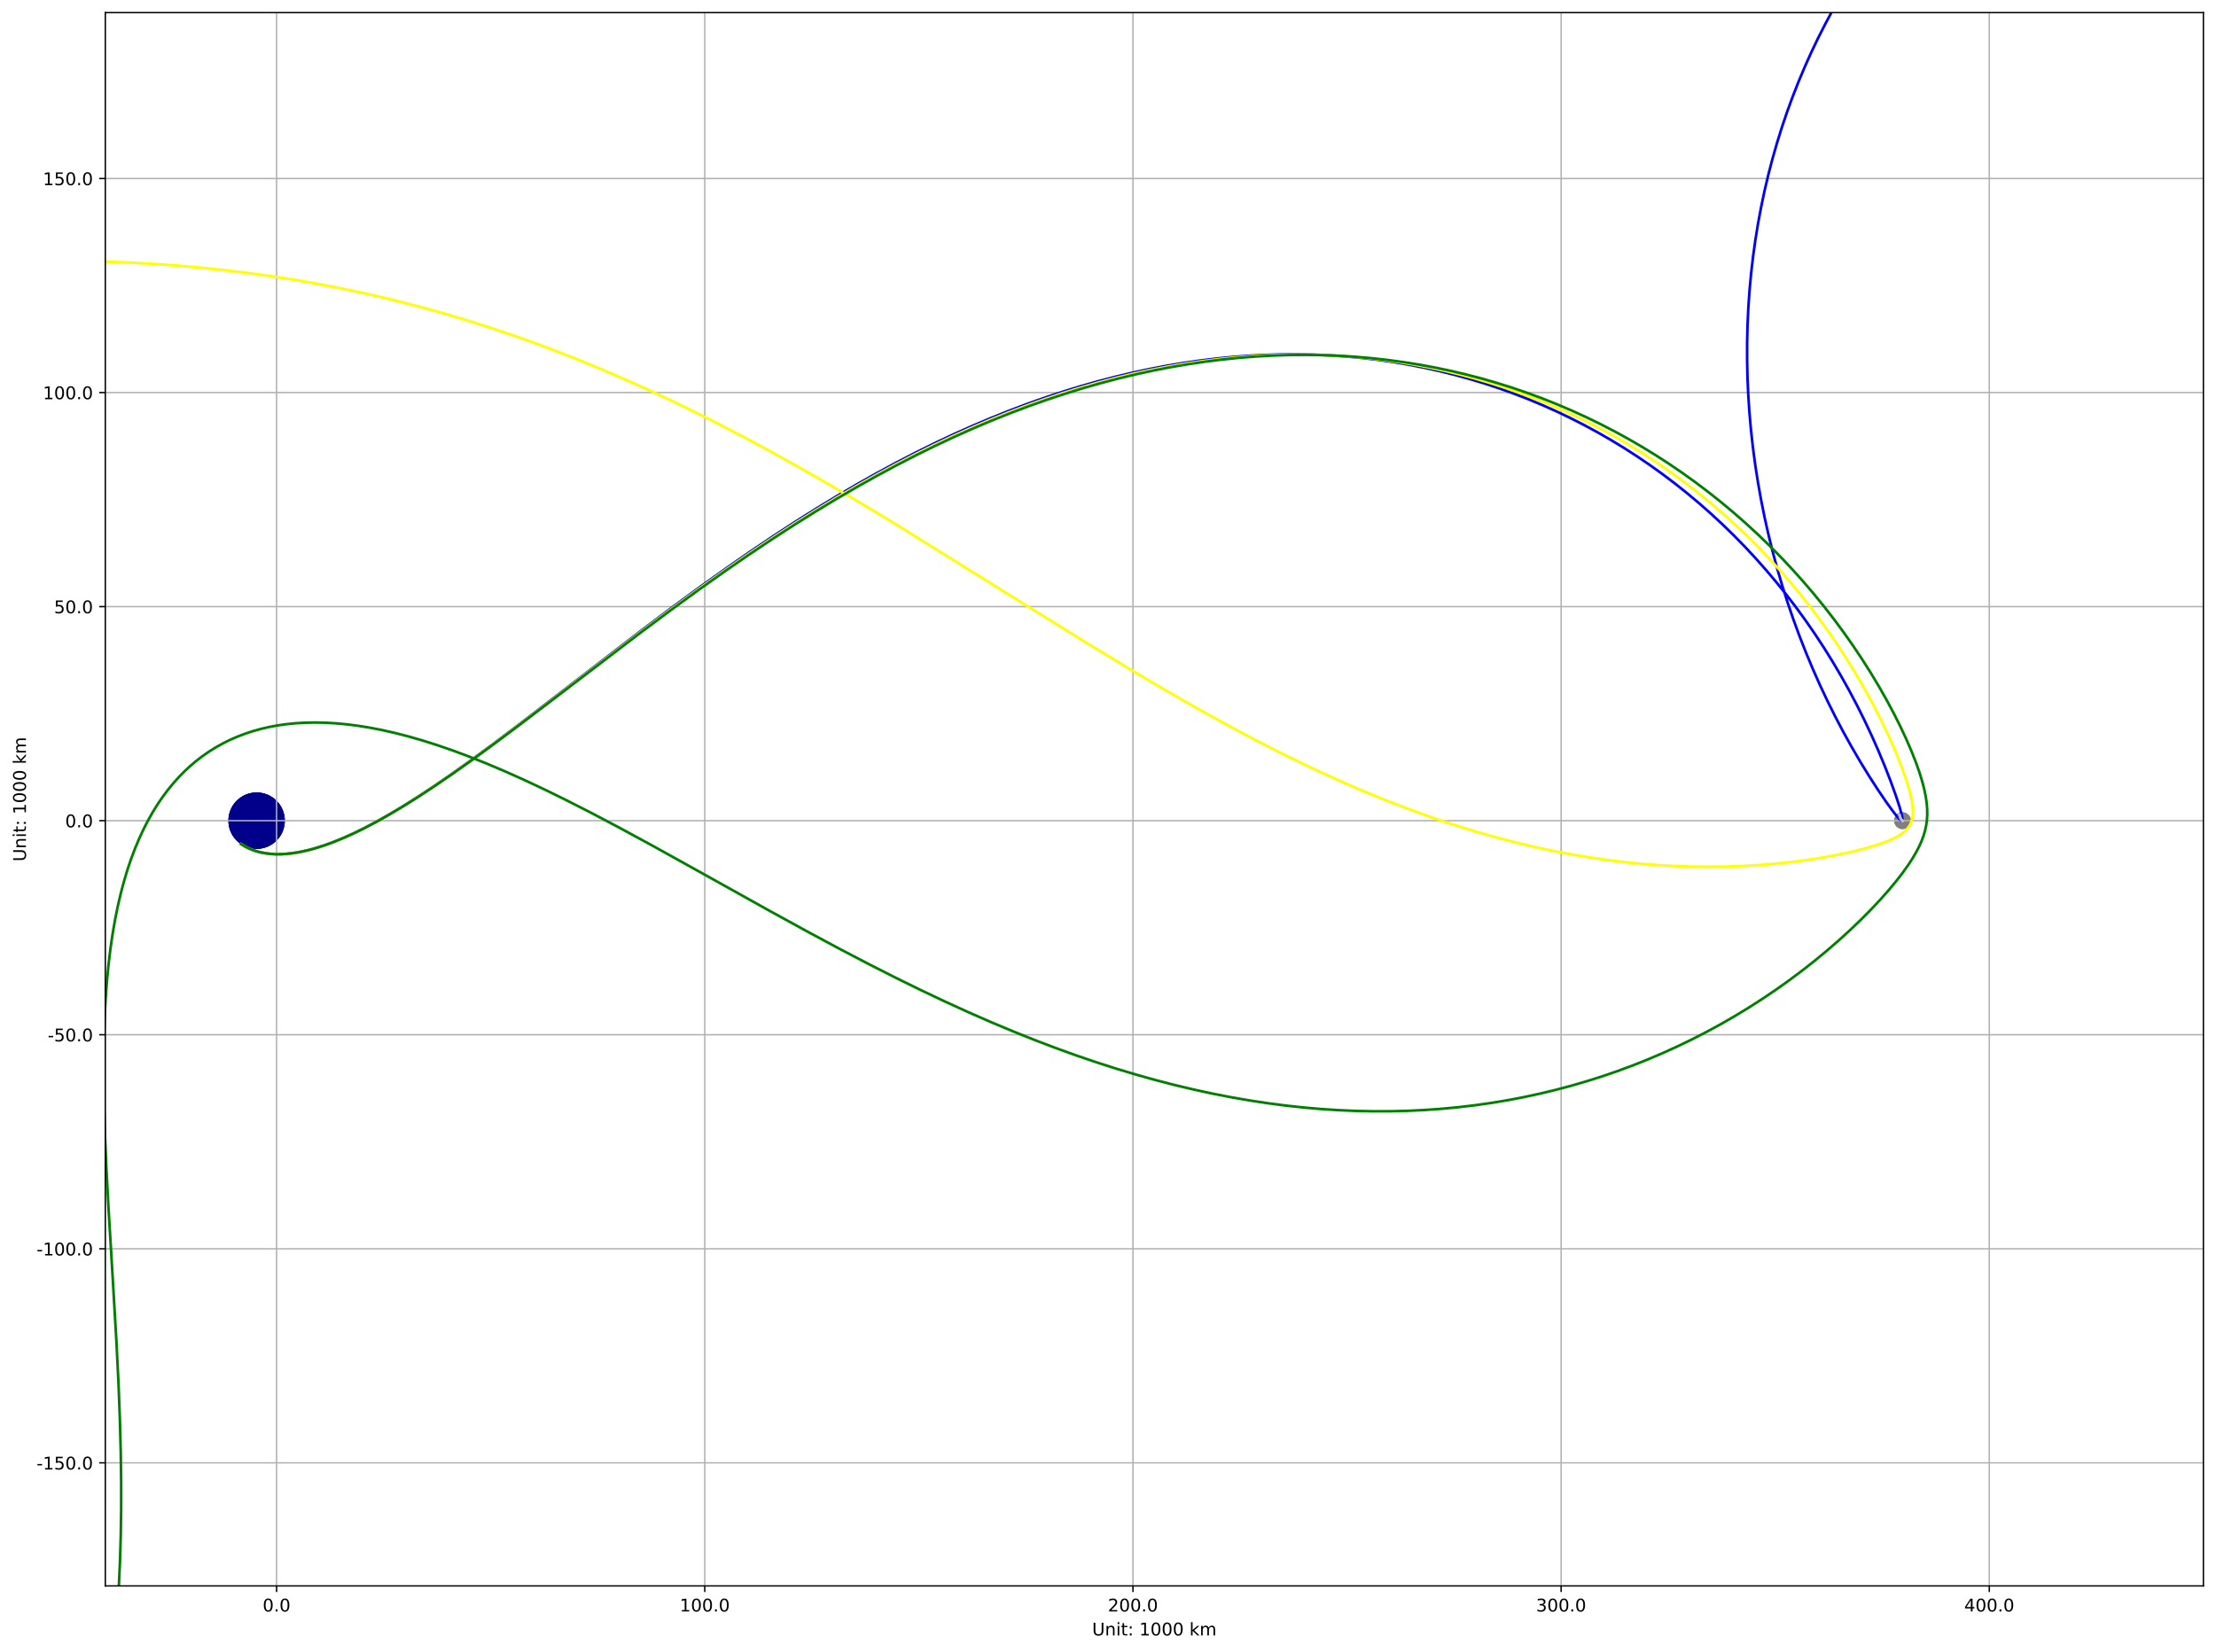 <?xml version="1.0" encoding="utf-8" standalone="no"?>
<!DOCTYPE svg PUBLIC "-//W3C//DTD SVG 1.1//EN"
  "http://www.w3.org/Graphics/SVG/1.1/DTD/svg11.dtd">
<!-- Created with matplotlib (https://matplotlib.org/) -->
<svg height="942.884pt" version="1.1" viewBox="0 0 1264.818 942.884" width="1264.818pt" xmlns="http://www.w3.org/2000/svg" xmlns:xlink="http://www.w3.org/1999/xlink">
 <defs>
  <style type="text/css">*{stroke-linecap:butt;stroke-linejoin:round;}</style>
 </defs>
 <g id="figure_1">
  <g id="patch_1">
   <path d="M 0 942.884 
L 1264.818 942.884 
L 1264.818 -0 
L 0 -0 
z
" style="fill:#ffffff;"/>
  </g>
  <g id="axes_1">
   <g id="patch_2">
    <path d="M 60.114 905.328 
L 1257.618 905.328 
L 1257.618 7.2 
L 60.114 7.2 
z
" style="fill:#ffffff;"/>
   </g>
   <g id="patch_3">
    <path clip-path="url(#p7303c00bec)" d="M 146.461 484.071 
C 150.595 484.071 154.56 482.428 157.483 479.505 
C 160.406 476.582 162.048 472.617 162.048 468.483 
C 162.048 464.35 160.406 460.385 157.483 457.462 
C 154.56 454.539 150.595 452.896 146.461 452.896 
C 142.327 452.896 138.362 454.539 135.439 457.462 
C 132.516 460.385 130.874 464.35 130.874 468.483 
C 130.874 472.617 132.516 476.582 135.439 479.505 
C 138.362 482.428 142.327 484.071 146.461 484.071 
z
" style="fill:#00008b;stroke:#00008b;stroke-linejoin:miter;"/>
   </g>
   <g id="patch_4">
    <path clip-path="url(#p7303c00bec)" d="M 1085.896 472.728 
C 1087.021 472.728 1088.101 472.281 1088.897 471.485 
C 1089.693 470.689 1090.141 469.609 1090.141 468.483 
C 1090.141 467.357 1089.693 466.278 1088.897 465.481 
C 1088.101 464.685 1087.021 464.238 1085.896 464.238 
C 1084.77 464.238 1083.69 464.685 1082.894 465.481 
C 1082.098 466.278 1081.651 467.357 1081.651 468.483 
C 1081.651 469.609 1082.098 470.689 1082.894 471.485 
C 1083.69 472.281 1084.77 472.728 1085.896 472.728 
z
" style="fill:#808080;stroke:#808080;stroke-linejoin:miter;"/>
   </g>
   <g id="patch_5">
    <path clip-path="url(#p7303c00bec)" d="M 146.461 484.071 
C 150.595 484.071 154.56 482.428 157.483 479.505 
C 160.406 476.582 162.048 472.617 162.048 468.483 
C 162.048 464.35 160.406 460.385 157.483 457.462 
C 154.56 454.539 150.595 452.896 146.461 452.896 
C 142.327 452.896 138.362 454.539 135.439 457.462 
C 132.516 460.385 130.874 464.35 130.874 468.483 
C 130.874 472.617 132.516 476.582 135.439 479.505 
C 138.362 482.428 142.327 484.071 146.461 484.071 
z
" style="fill:#00008b;stroke:#00008b;stroke-linejoin:miter;"/>
   </g>
   <g id="patch_6">
    <path clip-path="url(#p7303c00bec)" d="M 1085.896 472.728 
C 1087.021 472.728 1088.101 472.281 1088.897 471.485 
C 1089.693 470.689 1090.141 469.609 1090.141 468.483 
C 1090.141 467.357 1089.693 466.278 1088.897 465.481 
C 1088.101 464.685 1087.021 464.238 1085.896 464.238 
C 1084.77 464.238 1083.69 464.685 1082.894 465.481 
C 1082.098 466.278 1081.651 467.357 1081.651 468.483 
C 1081.651 469.609 1082.098 470.689 1082.894 471.485 
C 1083.69 472.281 1084.77 472.728 1085.896 472.728 
z
" style="fill:#808080;stroke:#808080;stroke-linejoin:miter;"/>
   </g>
   <g id="patch_7">
    <path clip-path="url(#p7303c00bec)" d="M 146.461 484.071 
C 150.595 484.071 154.56 482.428 157.483 479.505 
C 160.406 476.582 162.048 472.617 162.048 468.483 
C 162.048 464.35 160.406 460.385 157.483 457.462 
C 154.56 454.539 150.595 452.896 146.461 452.896 
C 142.327 452.896 138.362 454.539 135.439 457.462 
C 132.516 460.385 130.874 464.35 130.874 468.483 
C 130.874 472.617 132.516 476.582 135.439 479.505 
C 138.362 482.428 142.327 484.071 146.461 484.071 
z
" style="fill:#00008b;stroke:#00008b;stroke-linejoin:miter;"/>
   </g>
   <g id="patch_8">
    <path clip-path="url(#p7303c00bec)" d="M 1085.896 472.728 
C 1087.021 472.728 1088.101 472.281 1088.897 471.485 
C 1089.693 470.689 1090.141 469.609 1090.141 468.483 
C 1090.141 467.357 1089.693 466.278 1088.897 465.481 
C 1088.101 464.685 1087.021 464.238 1085.896 464.238 
C 1084.77 464.238 1083.69 464.685 1082.894 465.481 
C 1082.098 466.278 1081.651 467.357 1081.651 468.483 
C 1081.651 469.609 1082.098 470.689 1082.894 471.485 
C 1083.69 472.281 1084.77 472.728 1085.896 472.728 
z
" style="fill:#808080;stroke:#808080;stroke-linejoin:miter;"/>
   </g>
   <g id="matplotlib.axis_1">
    <g id="xtick_1">
     <g id="line2d_1">
      <path clip-path="url(#p7303c00bec)" d="M 157.869 905.328 
L 157.869 7.2 
" style="fill:none;stroke:#b0b0b0;stroke-linecap:square;stroke-width:0.8;"/>
     </g>
     <g id="line2d_2">
      <defs>
       <path d="M 0 0 
L 0 3.5 
" id="m329495a0c2" style="stroke:#000000;stroke-width:0.8;"/>
      </defs>
      <g>
       <use style="stroke:#000000;stroke-width:0.8;" x="157.869" xlink:href="#m329495a0c2" y="905.328"/>
      </g>
     </g>
     <g id="text_1">
      <!-- 0.0 -->
      <g transform="translate(149.918 919.926)scale(0.1 -0.1)">
       <defs>
        <path d="M 31.781 66.406 
Q 24.172 66.406 20.328 58.906 
Q 16.5 51.422 16.5 36.375 
Q 16.5 21.391 20.328 13.891 
Q 24.172 6.391 31.781 6.391 
Q 39.453 6.391 43.281 13.891 
Q 47.125 21.391 47.125 36.375 
Q 47.125 51.422 43.281 58.906 
Q 39.453 66.406 31.781 66.406 
z
M 31.781 74.219 
Q 44.047 74.219 50.516 64.516 
Q 56.984 54.828 56.984 36.375 
Q 56.984 17.969 50.516 8.266 
Q 44.047 -1.422 31.781 -1.422 
Q 19.531 -1.422 13.062 8.266 
Q 6.594 17.969 6.594 36.375 
Q 6.594 54.828 13.062 64.516 
Q 19.531 74.219 31.781 74.219 
z
" id="DejaVuSans-48"/>
        <path d="M 10.688 12.406 
L 21 12.406 
L 21 0 
L 10.688 0 
z
" id="DejaVuSans-46"/>
       </defs>
       <use xlink:href="#DejaVuSans-48"/>
       <use x="63.623" xlink:href="#DejaVuSans-46"/>
       <use x="95.41" xlink:href="#DejaVuSans-48"/>
      </g>
     </g>
    </g>
    <g id="xtick_2">
     <g id="line2d_3">
      <path clip-path="url(#p7303c00bec)" d="M 402.258 905.328 
L 402.258 7.2 
" style="fill:none;stroke:#b0b0b0;stroke-linecap:square;stroke-width:0.8;"/>
     </g>
     <g id="line2d_4">
      <g>
       <use style="stroke:#000000;stroke-width:0.8;" x="402.258" xlink:href="#m329495a0c2" y="905.328"/>
      </g>
     </g>
     <g id="text_2">
      <!-- 100.0 -->
      <g transform="translate(387.944 919.926)scale(0.1 -0.1)">
       <defs>
        <path d="M 12.406 8.297 
L 28.516 8.297 
L 28.516 63.922 
L 10.984 60.406 
L 10.984 69.391 
L 28.422 72.906 
L 38.281 72.906 
L 38.281 8.297 
L 54.391 8.297 
L 54.391 0 
L 12.406 0 
z
" id="DejaVuSans-49"/>
       </defs>
       <use xlink:href="#DejaVuSans-49"/>
       <use x="63.623" xlink:href="#DejaVuSans-48"/>
       <use x="127.246" xlink:href="#DejaVuSans-48"/>
       <use x="190.869" xlink:href="#DejaVuSans-46"/>
       <use x="222.656" xlink:href="#DejaVuSans-48"/>
      </g>
     </g>
    </g>
    <g id="xtick_3">
     <g id="line2d_5">
      <path clip-path="url(#p7303c00bec)" d="M 646.647 905.328 
L 646.647 7.2 
" style="fill:none;stroke:#b0b0b0;stroke-linecap:square;stroke-width:0.8;"/>
     </g>
     <g id="line2d_6">
      <g>
       <use style="stroke:#000000;stroke-width:0.8;" x="646.647" xlink:href="#m329495a0c2" y="905.328"/>
      </g>
     </g>
     <g id="text_3">
      <!-- 200.0 -->
      <g transform="translate(632.333 919.926)scale(0.1 -0.1)">
       <defs>
        <path d="M 19.188 8.297 
L 53.609 8.297 
L 53.609 0 
L 7.328 0 
L 7.328 8.297 
Q 12.938 14.109 22.625 23.891 
Q 32.328 33.688 34.812 36.531 
Q 39.547 41.844 41.422 45.531 
Q 43.312 49.219 43.312 52.781 
Q 43.312 58.594 39.234 62.25 
Q 35.156 65.922 28.609 65.922 
Q 23.969 65.922 18.812 64.312 
Q 13.672 62.703 7.812 59.422 
L 7.812 69.391 
Q 13.766 71.781 18.938 73 
Q 24.125 74.219 28.422 74.219 
Q 39.75 74.219 46.484 68.547 
Q 53.219 62.891 53.219 53.422 
Q 53.219 48.922 51.531 44.891 
Q 49.859 40.875 45.406 35.406 
Q 44.188 33.984 37.641 27.219 
Q 31.109 20.453 19.188 8.297 
z
" id="DejaVuSans-50"/>
       </defs>
       <use xlink:href="#DejaVuSans-50"/>
       <use x="63.623" xlink:href="#DejaVuSans-48"/>
       <use x="127.246" xlink:href="#DejaVuSans-48"/>
       <use x="190.869" xlink:href="#DejaVuSans-46"/>
       <use x="222.656" xlink:href="#DejaVuSans-48"/>
      </g>
     </g>
    </g>
    <g id="xtick_4">
     <g id="line2d_7">
      <path clip-path="url(#p7303c00bec)" d="M 891.035 905.328 
L 891.035 7.2 
" style="fill:none;stroke:#b0b0b0;stroke-linecap:square;stroke-width:0.8;"/>
     </g>
     <g id="line2d_8">
      <g>
       <use style="stroke:#000000;stroke-width:0.8;" x="891.035" xlink:href="#m329495a0c2" y="905.328"/>
      </g>
     </g>
     <g id="text_4">
      <!-- 300.0 -->
      <g transform="translate(876.721 919.926)scale(0.1 -0.1)">
       <defs>
        <path d="M 40.578 39.312 
Q 47.656 37.797 51.625 33 
Q 55.609 28.219 55.609 21.188 
Q 55.609 10.406 48.188 4.484 
Q 40.766 -1.422 27.094 -1.422 
Q 22.516 -1.422 17.656 -0.516 
Q 12.797 0.391 7.625 2.203 
L 7.625 11.719 
Q 11.719 9.328 16.594 8.109 
Q 21.484 6.891 26.812 6.891 
Q 36.078 6.891 40.938 10.547 
Q 45.797 14.203 45.797 21.188 
Q 45.797 27.641 41.281 31.266 
Q 36.766 34.906 28.719 34.906 
L 20.219 34.906 
L 20.219 43.016 
L 29.109 43.016 
Q 36.375 43.016 40.234 45.922 
Q 44.094 48.828 44.094 54.297 
Q 44.094 59.906 40.109 62.906 
Q 36.141 65.922 28.719 65.922 
Q 24.656 65.922 20.016 65.031 
Q 15.375 64.156 9.812 62.312 
L 9.812 71.094 
Q 15.438 72.656 20.344 73.438 
Q 25.25 74.219 29.594 74.219 
Q 40.828 74.219 47.359 69.109 
Q 53.906 64.016 53.906 55.328 
Q 53.906 49.266 50.438 45.094 
Q 46.969 40.922 40.578 39.312 
z
" id="DejaVuSans-51"/>
       </defs>
       <use xlink:href="#DejaVuSans-51"/>
       <use x="63.623" xlink:href="#DejaVuSans-48"/>
       <use x="127.246" xlink:href="#DejaVuSans-48"/>
       <use x="190.869" xlink:href="#DejaVuSans-46"/>
       <use x="222.656" xlink:href="#DejaVuSans-48"/>
      </g>
     </g>
    </g>
    <g id="xtick_5">
     <g id="line2d_9">
      <path clip-path="url(#p7303c00bec)" d="M 1135.424 905.328 
L 1135.424 7.2 
" style="fill:none;stroke:#b0b0b0;stroke-linecap:square;stroke-width:0.8;"/>
     </g>
     <g id="line2d_10">
      <g>
       <use style="stroke:#000000;stroke-width:0.8;" x="1135.424" xlink:href="#m329495a0c2" y="905.328"/>
      </g>
     </g>
     <g id="text_5">
      <!-- 400.0 -->
      <g transform="translate(1121.11 919.926)scale(0.1 -0.1)">
       <defs>
        <path d="M 37.797 64.312 
L 12.891 25.391 
L 37.797 25.391 
z
M 35.203 72.906 
L 47.609 72.906 
L 47.609 25.391 
L 58.016 25.391 
L 58.016 17.188 
L 47.609 17.188 
L 47.609 0 
L 37.797 0 
L 37.797 17.188 
L 4.891 17.188 
L 4.891 26.703 
z
" id="DejaVuSans-52"/>
       </defs>
       <use xlink:href="#DejaVuSans-52"/>
       <use x="63.623" xlink:href="#DejaVuSans-48"/>
       <use x="127.246" xlink:href="#DejaVuSans-48"/>
       <use x="190.869" xlink:href="#DejaVuSans-46"/>
       <use x="222.656" xlink:href="#DejaVuSans-48"/>
      </g>
     </g>
    </g>
    <g id="text_6">
     <!-- Unit: 1000 km -->
     <g transform="translate(623.336 933.605)scale(0.1 -0.1)">
      <defs>
       <path d="M 8.688 72.906 
L 18.609 72.906 
L 18.609 28.609 
Q 18.609 16.891 22.844 11.734 
Q 27.094 6.594 36.625 6.594 
Q 46.094 6.594 50.344 11.734 
Q 54.594 16.891 54.594 28.609 
L 54.594 72.906 
L 64.5 72.906 
L 64.5 27.391 
Q 64.5 13.141 57.438 5.859 
Q 50.391 -1.422 36.625 -1.422 
Q 22.797 -1.422 15.734 5.859 
Q 8.688 13.141 8.688 27.391 
z
" id="DejaVuSans-85"/>
       <path d="M 54.891 33.016 
L 54.891 0 
L 45.906 0 
L 45.906 32.719 
Q 45.906 40.484 42.875 44.328 
Q 39.844 48.188 33.797 48.188 
Q 26.516 48.188 22.312 43.547 
Q 18.109 38.922 18.109 30.906 
L 18.109 0 
L 9.078 0 
L 9.078 54.688 
L 18.109 54.688 
L 18.109 46.188 
Q 21.344 51.125 25.703 53.562 
Q 30.078 56 35.797 56 
Q 45.219 56 50.047 50.172 
Q 54.891 44.344 54.891 33.016 
z
" id="DejaVuSans-110"/>
       <path d="M 9.422 54.688 
L 18.406 54.688 
L 18.406 0 
L 9.422 0 
z
M 9.422 75.984 
L 18.406 75.984 
L 18.406 64.594 
L 9.422 64.594 
z
" id="DejaVuSans-105"/>
       <path d="M 18.312 70.219 
L 18.312 54.688 
L 36.812 54.688 
L 36.812 47.703 
L 18.312 47.703 
L 18.312 18.016 
Q 18.312 11.328 20.141 9.422 
Q 21.969 7.516 27.594 7.516 
L 36.812 7.516 
L 36.812 0 
L 27.594 0 
Q 17.188 0 13.234 3.875 
Q 9.281 7.766 9.281 18.016 
L 9.281 47.703 
L 2.688 47.703 
L 2.688 54.688 
L 9.281 54.688 
L 9.281 70.219 
z
" id="DejaVuSans-116"/>
       <path d="M 11.719 12.406 
L 22.016 12.406 
L 22.016 0 
L 11.719 0 
z
M 11.719 51.703 
L 22.016 51.703 
L 22.016 39.312 
L 11.719 39.312 
z
" id="DejaVuSans-58"/>
       <path id="DejaVuSans-32"/>
       <path d="M 9.078 75.984 
L 18.109 75.984 
L 18.109 31.109 
L 44.922 54.688 
L 56.391 54.688 
L 27.391 29.109 
L 57.625 0 
L 45.906 0 
L 18.109 26.703 
L 18.109 0 
L 9.078 0 
z
" id="DejaVuSans-107"/>
       <path d="M 52 44.188 
Q 55.375 50.25 60.062 53.125 
Q 64.75 56 71.094 56 
Q 79.641 56 84.281 50.016 
Q 88.922 44.047 88.922 33.016 
L 88.922 0 
L 79.891 0 
L 79.891 32.719 
Q 79.891 40.578 77.094 44.375 
Q 74.312 48.188 68.609 48.188 
Q 61.625 48.188 57.562 43.547 
Q 53.516 38.922 53.516 30.906 
L 53.516 0 
L 44.484 0 
L 44.484 32.719 
Q 44.484 40.625 41.703 44.406 
Q 38.922 48.188 33.109 48.188 
Q 26.219 48.188 22.156 43.531 
Q 18.109 38.875 18.109 30.906 
L 18.109 0 
L 9.078 0 
L 9.078 54.688 
L 18.109 54.688 
L 18.109 46.188 
Q 21.188 51.219 25.484 53.609 
Q 29.781 56 35.688 56 
Q 41.656 56 45.828 52.969 
Q 50 49.953 52 44.188 
z
" id="DejaVuSans-109"/>
      </defs>
      <use xlink:href="#DejaVuSans-85"/>
      <use x="73.193" xlink:href="#DejaVuSans-110"/>
      <use x="136.572" xlink:href="#DejaVuSans-105"/>
      <use x="164.355" xlink:href="#DejaVuSans-116"/>
      <use x="203.564" xlink:href="#DejaVuSans-58"/>
      <use x="237.256" xlink:href="#DejaVuSans-32"/>
      <use x="269.043" xlink:href="#DejaVuSans-49"/>
      <use x="332.666" xlink:href="#DejaVuSans-48"/>
      <use x="396.289" xlink:href="#DejaVuSans-48"/>
      <use x="459.912" xlink:href="#DejaVuSans-48"/>
      <use x="523.535" xlink:href="#DejaVuSans-32"/>
      <use x="555.322" xlink:href="#DejaVuSans-107"/>
      <use x="613.232" xlink:href="#DejaVuSans-109"/>
     </g>
    </g>
   </g>
   <g id="matplotlib.axis_2">
    <g id="ytick_1">
     <g id="line2d_11">
      <path clip-path="url(#p7303c00bec)" d="M 60.114 835.066 
L 1257.618 835.066 
" style="fill:none;stroke:#b0b0b0;stroke-linecap:square;stroke-width:0.8;"/>
     </g>
     <g id="line2d_12">
      <defs>
       <path d="M 0 0 
L -3.5 0 
" id="m93c7110f69" style="stroke:#000000;stroke-width:0.8;"/>
      </defs>
      <g>
       <use style="stroke:#000000;stroke-width:0.8;" x="60.114" xlink:href="#m93c7110f69" y="835.066"/>
      </g>
     </g>
     <g id="text_7">
      <!-- -150.0 -->
      <g transform="translate(20.878 838.866)scale(0.1 -0.1)">
       <defs>
        <path d="M 4.891 31.391 
L 31.203 31.391 
L 31.203 23.391 
L 4.891 23.391 
z
" id="DejaVuSans-45"/>
        <path d="M 10.797 72.906 
L 49.516 72.906 
L 49.516 64.594 
L 19.828 64.594 
L 19.828 46.734 
Q 21.969 47.469 24.109 47.828 
Q 26.266 48.188 28.422 48.188 
Q 40.625 48.188 47.75 41.5 
Q 54.891 34.812 54.891 23.391 
Q 54.891 11.625 47.562 5.094 
Q 40.234 -1.422 26.906 -1.422 
Q 22.312 -1.422 17.547 -0.641 
Q 12.797 0.141 7.719 1.703 
L 7.719 11.625 
Q 12.109 9.234 16.797 8.062 
Q 21.484 6.891 26.703 6.891 
Q 35.156 6.891 40.078 11.328 
Q 45.016 15.766 45.016 23.391 
Q 45.016 31 40.078 35.438 
Q 35.156 39.891 26.703 39.891 
Q 22.75 39.891 18.812 39.016 
Q 14.891 38.141 10.797 36.281 
z
" id="DejaVuSans-53"/>
       </defs>
       <use xlink:href="#DejaVuSans-45"/>
       <use x="36.084" xlink:href="#DejaVuSans-49"/>
       <use x="99.707" xlink:href="#DejaVuSans-53"/>
       <use x="163.33" xlink:href="#DejaVuSans-48"/>
       <use x="226.953" xlink:href="#DejaVuSans-46"/>
       <use x="258.74" xlink:href="#DejaVuSans-48"/>
      </g>
     </g>
    </g>
    <g id="ytick_2">
     <g id="line2d_13">
      <path clip-path="url(#p7303c00bec)" d="M 60.114 712.872 
L 1257.618 712.872 
" style="fill:none;stroke:#b0b0b0;stroke-linecap:square;stroke-width:0.8;"/>
     </g>
     <g id="line2d_14">
      <g>
       <use style="stroke:#000000;stroke-width:0.8;" x="60.114" xlink:href="#m93c7110f69" y="712.872"/>
      </g>
     </g>
     <g id="text_8">
      <!-- -100.0 -->
      <g transform="translate(20.878 716.671)scale(0.1 -0.1)">
       <use xlink:href="#DejaVuSans-45"/>
       <use x="36.084" xlink:href="#DejaVuSans-49"/>
       <use x="99.707" xlink:href="#DejaVuSans-48"/>
       <use x="163.33" xlink:href="#DejaVuSans-48"/>
       <use x="226.953" xlink:href="#DejaVuSans-46"/>
       <use x="258.74" xlink:href="#DejaVuSans-48"/>
      </g>
     </g>
    </g>
    <g id="ytick_3">
     <g id="line2d_15">
      <path clip-path="url(#p7303c00bec)" d="M 60.114 590.678 
L 1257.618 590.678 
" style="fill:none;stroke:#b0b0b0;stroke-linecap:square;stroke-width:0.8;"/>
     </g>
     <g id="line2d_16">
      <g>
       <use style="stroke:#000000;stroke-width:0.8;" x="60.114" xlink:href="#m93c7110f69" y="590.678"/>
      </g>
     </g>
     <g id="text_9">
      <!-- -50.0 -->
      <g transform="translate(27.241 594.477)scale(0.1 -0.1)">
       <use xlink:href="#DejaVuSans-45"/>
       <use x="36.084" xlink:href="#DejaVuSans-53"/>
       <use x="99.707" xlink:href="#DejaVuSans-48"/>
       <use x="163.33" xlink:href="#DejaVuSans-46"/>
       <use x="195.117" xlink:href="#DejaVuSans-48"/>
      </g>
     </g>
    </g>
    <g id="ytick_4">
     <g id="line2d_17">
      <path clip-path="url(#p7303c00bec)" d="M 60.114 468.483 
L 1257.618 468.483 
" style="fill:none;stroke:#b0b0b0;stroke-linecap:square;stroke-width:0.8;"/>
     </g>
     <g id="line2d_18">
      <g>
       <use style="stroke:#000000;stroke-width:0.8;" x="60.114" xlink:href="#m93c7110f69" y="468.483"/>
      </g>
     </g>
     <g id="text_10">
      <!-- 0.0 -->
      <g transform="translate(37.211 472.283)scale(0.1 -0.1)">
       <use xlink:href="#DejaVuSans-48"/>
       <use x="63.623" xlink:href="#DejaVuSans-46"/>
       <use x="95.41" xlink:href="#DejaVuSans-48"/>
      </g>
     </g>
    </g>
    <g id="ytick_5">
     <g id="line2d_19">
      <path clip-path="url(#p7303c00bec)" d="M 60.114 346.289 
L 1257.618 346.289 
" style="fill:none;stroke:#b0b0b0;stroke-linecap:square;stroke-width:0.8;"/>
     </g>
     <g id="line2d_20">
      <g>
       <use style="stroke:#000000;stroke-width:0.8;" x="60.114" xlink:href="#m93c7110f69" y="346.289"/>
      </g>
     </g>
     <g id="text_11">
      <!-- 50.0 -->
      <g transform="translate(30.848 350.088)scale(0.1 -0.1)">
       <use xlink:href="#DejaVuSans-53"/>
       <use x="63.623" xlink:href="#DejaVuSans-48"/>
       <use x="127.246" xlink:href="#DejaVuSans-46"/>
       <use x="159.033" xlink:href="#DejaVuSans-48"/>
      </g>
     </g>
    </g>
    <g id="ytick_6">
     <g id="line2d_21">
      <path clip-path="url(#p7303c00bec)" d="M 60.114 224.095 
L 1257.618 224.095 
" style="fill:none;stroke:#b0b0b0;stroke-linecap:square;stroke-width:0.8;"/>
     </g>
     <g id="line2d_22">
      <g>
       <use style="stroke:#000000;stroke-width:0.8;" x="60.114" xlink:href="#m93c7110f69" y="224.095"/>
      </g>
     </g>
     <g id="text_12">
      <!-- 100.0 -->
      <g transform="translate(24.486 227.894)scale(0.1 -0.1)">
       <use xlink:href="#DejaVuSans-49"/>
       <use x="63.623" xlink:href="#DejaVuSans-48"/>
       <use x="127.246" xlink:href="#DejaVuSans-48"/>
       <use x="190.869" xlink:href="#DejaVuSans-46"/>
       <use x="222.656" xlink:href="#DejaVuSans-48"/>
      </g>
     </g>
    </g>
    <g id="ytick_7">
     <g id="line2d_23">
      <path clip-path="url(#p7303c00bec)" d="M 60.114 101.901 
L 1257.618 101.901 
" style="fill:none;stroke:#b0b0b0;stroke-linecap:square;stroke-width:0.8;"/>
     </g>
     <g id="line2d_24">
      <g>
       <use style="stroke:#000000;stroke-width:0.8;" x="60.114" xlink:href="#m93c7110f69" y="101.901"/>
      </g>
     </g>
     <g id="text_13">
      <!-- 150.0 -->
      <g transform="translate(24.486 105.7)scale(0.1 -0.1)">
       <use xlink:href="#DejaVuSans-49"/>
       <use x="63.623" xlink:href="#DejaVuSans-53"/>
       <use x="127.246" xlink:href="#DejaVuSans-48"/>
       <use x="190.869" xlink:href="#DejaVuSans-46"/>
       <use x="222.656" xlink:href="#DejaVuSans-48"/>
      </g>
     </g>
    </g>
    <g id="text_14">
     <!-- Unit: 1000 km -->
     <g transform="translate(14.798 491.794)rotate(-90)scale(0.1 -0.1)">
      <use xlink:href="#DejaVuSans-85"/>
      <use x="73.193" xlink:href="#DejaVuSans-110"/>
      <use x="136.572" xlink:href="#DejaVuSans-105"/>
      <use x="164.355" xlink:href="#DejaVuSans-116"/>
      <use x="203.564" xlink:href="#DejaVuSans-58"/>
      <use x="237.256" xlink:href="#DejaVuSans-32"/>
      <use x="269.043" xlink:href="#DejaVuSans-49"/>
      <use x="332.666" xlink:href="#DejaVuSans-48"/>
      <use x="396.289" xlink:href="#DejaVuSans-48"/>
      <use x="459.912" xlink:href="#DejaVuSans-48"/>
      <use x="523.535" xlink:href="#DejaVuSans-32"/>
      <use x="555.322" xlink:href="#DejaVuSans-107"/>
      <use x="613.232" xlink:href="#DejaVuSans-109"/>
     </g>
    </g>
   </g>
   <g id="line2d_25">
    <path clip-path="url(#p7303c00bec)" d="M 1085.896 468.483 
L 1085.659 468.372 
L 1085.246 467.941 
L 1084.765 467.096 
L 1084.32 465.851 
L 1084.177 465.284 
L 1084.177 465.284 
" style="fill:none;stroke:#c0c0c0;stroke-linecap:square;stroke-width:1.5;"/>
   </g>
   <g id="line2d_26">
    <path clip-path="url(#p7303c00bec)" d="M 137.564 481.829 
L 139.841 483.21 
L 142.21 484.389 
L 144.633 485.364 
L 147.078 486.14 
L 149.516 486.731 
L 153.117 487.312 
L 156.61 487.586 
L 159.973 487.615 
L 163.199 487.451 
L 167.292 487.002 
L 171.162 486.356 
L 175.718 485.352 
L 179.999 484.192 
L 184.823 482.66 
L 190.085 480.746 
L 195.696 478.455 
L 201.584 475.804 
L 207.691 472.816 
L 214.526 469.215 
L 221.946 465.034 
L 229.836 460.317 
L 238.108 455.109 
L 247.106 449.182 
L 257.084 442.338 
L 268.22 434.422 
L 280.966 425.078 
L 296.244 413.585 
L 316.904 397.739 
L 366.531 359.571 
L 384.341 346.214 
L 400.052 334.705 
L 414.558 324.352 
L 428.201 314.889 
L 441.075 306.225 
L 453.629 298.042 
L 465.714 290.428 
L 477.55 283.233 
L 489.16 276.436 
L 500.564 270.019 
L 511.777 263.966 
L 522.815 258.262 
L 533.689 252.895 
L 544.409 247.851 
L 554.986 243.12 
L 565.427 238.691 
L 575.738 234.555 
L 586.081 230.646 
L 596.304 227.021 
L 606.409 223.673 
L 616.402 220.593 
L 626.435 217.733 
L 636.36 215.137 
L 646.178 212.797 
L 655.893 210.706 
L 665.649 208.834 
L 675.304 207.208 
L 684.857 205.821 
L 694.449 204.654 
L 703.941 203.724 
L 713.333 203.025 
L 722.759 202.547 
L 732.084 202.298 
L 741.309 202.272 
L 750.562 202.471 
L 759.713 202.89 
L 768.76 203.526 
L 777.83 204.388 
L 786.795 205.465 
L 795.653 206.752 
L 804.405 208.246 
L 813.17 209.967 
L 821.824 211.892 
L 830.369 214.019 
L 838.917 216.375 
L 847.35 218.93 
L 855.669 221.68 
L 863.981 224.663 
L 872.174 227.838 
L 880.246 231.204 
L 888.303 234.805 
L 896.234 238.594 
L 904.039 242.567 
L 911.817 246.778 
L 919.464 251.173 
L 926.978 255.747 
L 934.36 260.498 
L 941.702 265.489 
L 948.905 270.656 
L 955.97 275.996 
L 962.895 281.507 
L 969.765 287.261 
L 976.491 293.186 
L 983.072 299.279 
L 989.506 305.54 
L 995.794 311.966 
L 1001.936 318.559 
L 1007.93 325.316 
L 1013.85 332.327 
L 1019.619 339.509 
L 1025.169 346.77 
L 1030.573 354.204 
L 1035.832 361.815 
L 1040.949 369.609 
L 1045.924 377.599 
L 1050.703 385.692 
L 1055.354 394.01 
L 1059.826 402.47 
L 1064.081 410.989 
L 1068.196 419.726 
L 1072.091 428.516 
L 1075.815 437.469 
L 1079.217 446.218 
L 1082.157 454.372 
L 1084.311 460.961 
L 1085.436 465.033 
L 1085.814 467.1 
L 1085.837 467.744 
L 1085.169 468.351 
L 1084.152 467.576 
L 1082.598 465.862 
L 1080.232 462.851 
L 1076.631 457.872 
L 1072.061 451.162 
L 1066.975 443.294 
L 1061.848 434.948 
L 1056.828 426.349 
L 1051.995 417.627 
L 1047.369 408.823 
L 1042.924 399.891 
L 1038.647 390.797 
L 1034.581 381.631 
L 1030.718 372.375 
L 1027.051 363.017 
L 1023.58 353.55 
L 1020.304 343.967 
L 1017.258 334.375 
L 1014.406 324.662 
L 1011.751 314.827 
L 1009.324 304.981 
L 1007.122 295.124 
L 1005.121 285.147 
L 1003.347 275.164 
L 1001.798 265.178 
L 1000.473 255.191 
L 999.37 245.207 
L 998.491 235.229 
L 997.834 225.261 
L 997.4 215.307 
L 997.188 205.37 
L 997.198 195.455 
L 997.432 185.566 
L 997.888 175.706 
L 998.56 165.989 
L 999.451 156.309 
L 1000.562 146.669 
L 1001.893 137.075 
L 1003.426 127.637 
L 1005.176 118.25 
L 1007.142 108.918 
L 1009.3 99.751 
L 1011.671 90.645 
L 1014.256 81.605 
L 1017.021 72.736 
L 1019.995 63.937 
L 1023.179 55.213 
L 1026.573 46.565 
L 1030.135 38.098 
L 1033.902 29.714 
L 1037.875 21.414 
L 1042.054 13.204 
L 1046.386 5.18 
L 1049.896 -1 
L 1049.896 -1 
" style="fill:none;stroke:#0000ff;stroke-linecap:square;stroke-width:1.5;"/>
   </g>
   <g id="line2d_27">
    <path clip-path="url(#p7303c00bec)" d="M 1085.896 468.483 
L 1085.659 468.372 
L 1085.246 467.941 
L 1084.765 467.096 
L 1084.32 465.851 
L 1084.177 465.284 
L 1084.177 465.284 
" style="fill:none;stroke:#c0c0c0;stroke-linecap:square;stroke-width:1.5;"/>
   </g>
   <g id="line2d_28">
    <path clip-path="url(#p7303c00bec)" d="M 137.564 481.829 
L 139.842 483.21 
L 142.21 484.39 
L 144.634 485.365 
L 147.079 486.141 
L 149.518 486.732 
L 153.12 487.314 
L 156.613 487.589 
L 159.977 487.618 
L 163.203 487.455 
L 167.297 487.007 
L 171.168 486.363 
L 175.725 485.36 
L 180.008 484.202 
L 184.834 482.672 
L 190.099 480.761 
L 195.714 478.473 
L 201.606 475.825 
L 207.718 472.841 
L 214.56 469.244 
L 221.988 465.068 
L 229.889 460.355 
L 238.173 455.153 
L 247.186 449.232 
L 257.182 442.394 
L 268.343 434.485 
L 281.119 425.148 
L 296.439 413.663 
L 317.443 397.613 
L 365.591 360.728 
L 383.557 347.299 
L 399.403 335.727 
L 413.827 325.464 
L 427.593 315.941 
L 440.582 307.223 
L 453.06 299.11 
L 465.26 291.441 
L 477.208 284.193 
L 488.752 277.447 
L 500.093 271.072 
L 511.25 265.053 
L 522.236 259.375 
L 533.062 254.024 
L 543.905 248.914 
L 554.604 244.119 
L 565.167 239.629 
L 575.6 235.434 
L 585.911 231.524 
L 596.26 227.839 
L 606.493 224.433 
L 616.614 221.297 
L 626.627 218.425 
L 636.684 215.772 
L 646.637 213.377 
L 656.486 211.235 
L 666.236 209.338 
L 676.031 207.66 
L 685.726 206.224 
L 695.323 205.024 
L 704.963 204.045 
L 714.503 203.299 
L 723.946 202.782 
L 733.427 202.486 
L 742.808 202.418 
L 752.091 202.57 
L 761.405 202.948 
L 770.618 203.545 
L 779.73 204.357 
L 788.866 205.396 
L 797.898 206.649 
L 806.826 208.111 
L 815.77 209.803 
L 824.606 211.702 
L 833.334 213.806 
L 841.952 216.109 
L 850.576 218.644 
L 859.087 221.378 
L 867.484 224.307 
L 875.877 227.47 
L 884.151 230.828 
L 892.306 234.375 
L 900.447 238.16 
L 908.464 242.134 
L 916.356 246.293 
L 924.121 250.635 
L 931.859 255.217 
L 939.466 259.981 
L 946.942 264.923 
L 954.284 270.042 
L 961.585 275.404 
L 968.748 280.942 
L 975.773 286.654 
L 982.657 292.538 
L 989.402 298.592 
L 996.005 304.815 
L 1002.549 311.288 
L 1008.947 317.934 
L 1015.198 324.751 
L 1021.303 331.74 
L 1027.261 338.904 
L 1033 346.15 
L 1038.595 353.572 
L 1044.048 361.177 
L 1049.291 368.87 
L 1054.332 376.656 
L 1059.24 384.648 
L 1063.893 392.649 
L 1068.364 400.78 
L 1072.541 408.837 
L 1076.441 416.839 
L 1079.963 424.564 
L 1083.124 432.029 
L 1085.77 438.836 
L 1087.909 444.938 
L 1089.491 450.089 
L 1090.617 454.479 
L 1091.333 458.138 
L 1091.7 461.093 
L 1091.804 463.619 
L 1091.673 465.84 
L 1091.36 467.648 
L 1090.892 469.219 
L 1090.211 470.749 
L 1089.33 472.173 
L 1088.298 473.444 
L 1086.983 474.722 
L 1085.226 476.083 
L 1083.085 477.425 
L 1080.442 478.793 
L 1077.195 480.205 
L 1073.26 481.663 
L 1068.401 483.215 
L 1062.56 484.835 
L 1055.814 486.466 
L 1048.344 488.041 
L 1040.158 489.537 
L 1031.518 490.887 
L 1022.532 492.063 
L 1013.305 493.044 
L 1003.939 493.814 
L 994.538 494.365 
L 984.959 494.702 
L 975.311 494.817 
L 965.705 494.711 
L 956.008 494.383 
L 946.211 493.828 
L 936.428 493.053 
L 926.531 492.045 
L 916.636 490.816 
L 906.615 489.345 
L 896.586 487.65 
L 886.422 485.704 
L 876.24 483.529 
L 865.913 481.094 
L 855.56 478.424 
L 845.053 475.484 
L 834.51 472.303 
L 823.802 468.841 
L 812.924 465.087 
L 801.868 461.035 
L 790.626 456.675 
L 779.191 451.998 
L 767.554 446.996 
L 755.705 441.66 
L 743.502 435.918 
L 730.929 429.755 
L 717.968 423.151 
L 704.465 416.018 
L 690.391 408.329 
L 675.435 399.901 
L 659.545 390.689 
L 642.086 380.305 
L 622.355 368.305 
L 598.191 353.337 
L 509.683 298.256 
L 489.835 286.322 
L 472.102 275.913 
L 455.556 266.455 
L 439.924 257.774 
L 424.896 249.683 
L 410.532 242.198 
L 396.479 235.126 
L 382.774 228.477 
L 369.452 222.258 
L 356.332 216.374 
L 343.219 210.738 
L 330.352 205.45 
L 317.532 200.423 
L 304.774 195.661 
L 292.097 191.169 
L 279.518 186.95 
L 267.055 183.002 
L 254.487 179.255 
L 242.065 175.782 
L 229.566 172.517 
L 217.003 169.464 
L 204.387 166.629 
L 191.734 164.013 
L 179.057 161.617 
L 166.126 159.402 
L 153.197 157.414 
L 140.044 155.619 
L 126.922 154.052 
L 113.606 152.684 
L 100.11 151.519 
L 86.453 150.561 
L 72.415 149.8 
L 58.019 149.245 
L 43.524 148.908 
L 28.486 148.782 
L 13.168 148.876 
L -1 149.151 
L -1 149.151 
" style="fill:none;stroke:#ffff00;stroke-linecap:square;stroke-width:1.5;"/>
   </g>
   <g id="line2d_29">
    <path clip-path="url(#p7303c00bec)" d="M 1085.896 468.483 
L 1085.659 468.372 
L 1085.246 467.941 
L 1084.765 467.096 
L 1084.32 465.851 
L 1084.177 465.284 
L 1084.177 465.284 
" style="fill:none;stroke:#c0c0c0;stroke-linecap:square;stroke-width:1.5;"/>
   </g>
   <g id="line2d_30">
    <path clip-path="url(#p7303c00bec)" d="M 137.564 481.829 
L 139.842 483.21 
L 142.211 484.391 
L 144.635 485.366 
L 147.081 486.142 
L 149.52 486.734 
L 153.122 487.316 
L 156.616 487.591 
L 159.98 487.622 
L 163.208 487.459 
L 167.302 487.012 
L 171.174 486.369 
L 175.733 485.368 
L 180.017 484.212 
L 184.845 482.684 
L 190.113 480.775 
L 195.731 478.491 
L 201.628 475.847 
L 207.745 472.865 
L 214.594 469.273 
L 222.03 465.101 
L 229.942 460.394 
L 238.237 455.197 
L 247.265 449.281 
L 257.281 442.45 
L 268.465 434.548 
L 281.272 425.218 
L 296.634 413.742 
L 317.703 397.701 
L 365.102 361.537 
L 383.201 348.06 
L 399.165 336.448 
L 413.696 326.148 
L 427.365 316.727 
L 440.46 307.97 
L 453.04 299.82 
L 465.341 292.116 
L 477.208 284.942 
L 488.854 278.159 
L 500.299 271.748 
L 511.559 265.693 
L 522.648 259.981 
L 533.578 254.598 
L 544.359 249.533 
L 555.167 244.702 
L 565.839 240.178 
L 576.382 235.95 
L 586.804 232.01 
L 597.109 228.349 
L 607.458 224.909 
L 617.696 221.741 
L 627.827 218.839 
L 637.854 216.195 
L 647.931 213.769 
L 657.905 211.597 
L 667.781 209.673 
L 677.705 207.967 
L 687.531 206.506 
L 697.26 205.283 
L 706.893 204.294 
L 716.572 203.524 
L 726.154 202.986 
L 735.641 202.673 
L 745.168 202.583 
L 754.597 202.717 
L 763.929 203.07 
L 773.296 203.649 
L 782.562 204.445 
L 791.729 205.455 
L 800.923 206.693 
L 810.014 208.143 
L 819.002 209.802 
L 828.009 211.692 
L 836.908 213.788 
L 845.7 216.087 
L 854.384 218.586 
L 863.076 221.319 
L 871.655 224.25 
L 880.121 227.375 
L 888.585 230.738 
L 896.932 234.295 
L 905.16 238.042 
L 913.376 242.029 
L 921.468 246.207 
L 929.436 250.57 
L 937.278 255.117 
L 945.095 259.908 
L 952.782 264.882 
L 960.337 270.037 
L 967.76 275.369 
L 975.05 280.878 
L 982.206 286.561 
L 989.317 292.493 
L 996.289 298.601 
L 1003.121 304.883 
L 1009.812 311.339 
L 1016.362 317.968 
L 1022.77 324.771 
L 1029.035 331.749 
L 1035.078 338.811 
L 1040.982 346.049 
L 1046.745 353.467 
L 1052.294 360.971 
L 1057.635 368.563 
L 1062.773 376.246 
L 1067.71 384.027 
L 1072.387 391.808 
L 1076.81 399.595 
L 1080.924 407.284 
L 1084.677 414.761 
L 1088.076 422.029 
L 1091.014 428.826 
L 1093.497 435.124 
L 1095.531 440.88 
L 1097.12 446.036 
L 1098.318 450.673 
L 1099.142 454.709 
L 1099.681 458.404 
L 1099.965 461.879 
L 1100.005 465.076 
L 1099.821 468.13 
L 1099.436 470.995 
L 1098.844 473.819 
L 1098.007 476.747 
L 1096.923 479.732 
L 1095.533 482.897 
L 1093.845 486.192 
L 1091.703 489.866 
L 1089.112 493.846 
L 1085.997 498.204 
L 1082.372 502.886 
L 1078.153 507.965 
L 1073.348 513.396 
L 1068.051 519.047 
L 1062.254 524.904 
L 1056.045 530.859 
L 1049.505 536.819 
L 1042.721 542.702 
L 1035.681 548.512 
L 1028.474 554.172 
L 1021.092 559.688 
L 1013.529 565.062 
L 1005.88 570.226 
L 998.039 575.251 
L 990.106 580.071 
L 982.078 584.689 
L 973.955 589.108 
L 965.735 593.328 
L 957.418 597.35 
L 949.001 601.174 
L 940.486 604.799 
L 931.87 608.226 
L 923.155 611.452 
L 914.338 614.476 
L 905.538 617.26 
L 896.639 619.845 
L 887.641 622.228 
L 878.543 624.406 
L 869.344 626.378 
L 860.169 628.119 
L 850.894 629.653 
L 841.521 630.978 
L 832.046 632.091 
L 822.601 632.979 
L 813.056 633.654 
L 803.411 634.114 
L 793.663 634.355 
L 783.813 634.374 
L 773.994 634.172 
L 764.072 633.746 
L 754.043 633.094 
L 743.907 632.21 
L 733.66 631.091 
L 723.444 629.753 
L 713.115 628.178 
L 702.669 626.361 
L 692.102 624.298 
L 681.409 621.983 
L 670.587 619.412 
L 659.629 616.578 
L 648.53 613.476 
L 637.281 610.1 
L 625.876 606.443 
L 614.304 602.499 
L 602.557 598.259 
L 590.623 593.718 
L 578.315 588.795 
L 565.785 583.543 
L 552.836 577.873 
L 539.435 571.76 
L 525.544 565.175 
L 510.925 557.995 
L 495.507 550.17 
L 478.996 541.538 
L 460.618 531.673 
L 438.987 519.8 
L 405.758 501.269 
L 372.319 482.696 
L 353.002 472.221 
L 337.22 463.904 
L 323.368 456.846 
L 310.761 450.662 
L 298.891 445.089 
L 287.884 440.168 
L 277.487 435.767 
L 267.8 431.908 
L 258.506 428.447 
L 249.669 425.398 
L 241.364 422.764 
L 233.181 420.409 
L 225.66 418.471 
L 218.363 416.813 
L 211.33 415.439 
L 204.601 414.345 
L 198.223 413.521 
L 191.636 412.904 
L 185.462 412.555 
L 179.753 412.446 
L 173.903 412.562 
L 168.591 412.881 
L 163.182 413.429 
L 158.381 414.12 
L 153.529 415.026 
L 148.644 416.165 
L 143.746 417.555 
L 139.557 418.956 
L 135.394 420.557 
L 131.277 422.362 
L 127.227 424.371 
L 123.263 426.58 
L 119.406 428.982 
L 115.674 431.565 
L 112.082 434.317 
L 108.643 437.22 
L 105.367 440.256 
L 102.259 443.406 
L 98.849 447.2 
L 95.67 451.095 
L 92.718 455.065 
L 89.983 459.086 
L 87.109 463.718 
L 84.488 468.366 
L 81.815 473.589 
L 79.408 478.784 
L 77.016 484.504 
L 74.888 490.155 
L 72.816 496.278 
L 70.837 502.837 
L 68.982 509.794 
L 67.271 517.113 
L 65.719 524.757 
L 64.336 532.692 
L 63.061 541.362 
L 61.985 550.234 
L 61.06 559.728 
L 60.307 569.778 
L 59.74 580.324 
L 59.35 591.708 
L 59.157 603.836 
L 59.168 616.988 
L 59.404 631.393 
L 59.894 647.563 
L 60.689 666.219 
L 61.9 689.096 
L 64.068 725.182 
L 66.455 765.9 
L 67.639 789.919 
L 68.424 810.27 
L 68.913 828.699 
L 69.144 845.616 
L 69.142 861.568 
L 68.917 876.834 
L 68.486 891.271 
L 67.844 905.314 
L 67.005 918.805 
L 65.964 931.954 
L 64.817 943.884 
L 64.817 943.884 
" style="fill:none;stroke:#008000;stroke-linecap:square;stroke-width:1.5;"/>
   </g>
   <g id="patch_9">
    <path d="M 60.114 905.328 
L 60.114 7.2 
" style="fill:none;stroke:#000000;stroke-linecap:square;stroke-linejoin:miter;stroke-width:0.8;"/>
   </g>
   <g id="patch_10">
    <path d="M 1257.618 905.328 
L 1257.618 7.2 
" style="fill:none;stroke:#000000;stroke-linecap:square;stroke-linejoin:miter;stroke-width:0.8;"/>
   </g>
   <g id="patch_11">
    <path d="M 60.114 905.328 
L 1257.618 905.328 
" style="fill:none;stroke:#000000;stroke-linecap:square;stroke-linejoin:miter;stroke-width:0.8;"/>
   </g>
   <g id="patch_12">
    <path d="M 60.114 7.2 
L 1257.618 7.2 
" style="fill:none;stroke:#000000;stroke-linecap:square;stroke-linejoin:miter;stroke-width:0.8;"/>
   </g>
  </g>
 </g>
 <defs>
  <clipPath id="p7303c00bec">
   <rect height="898.128" width="1197.504" x="60.114" y="7.2"/>
  </clipPath>
 </defs>
</svg>
